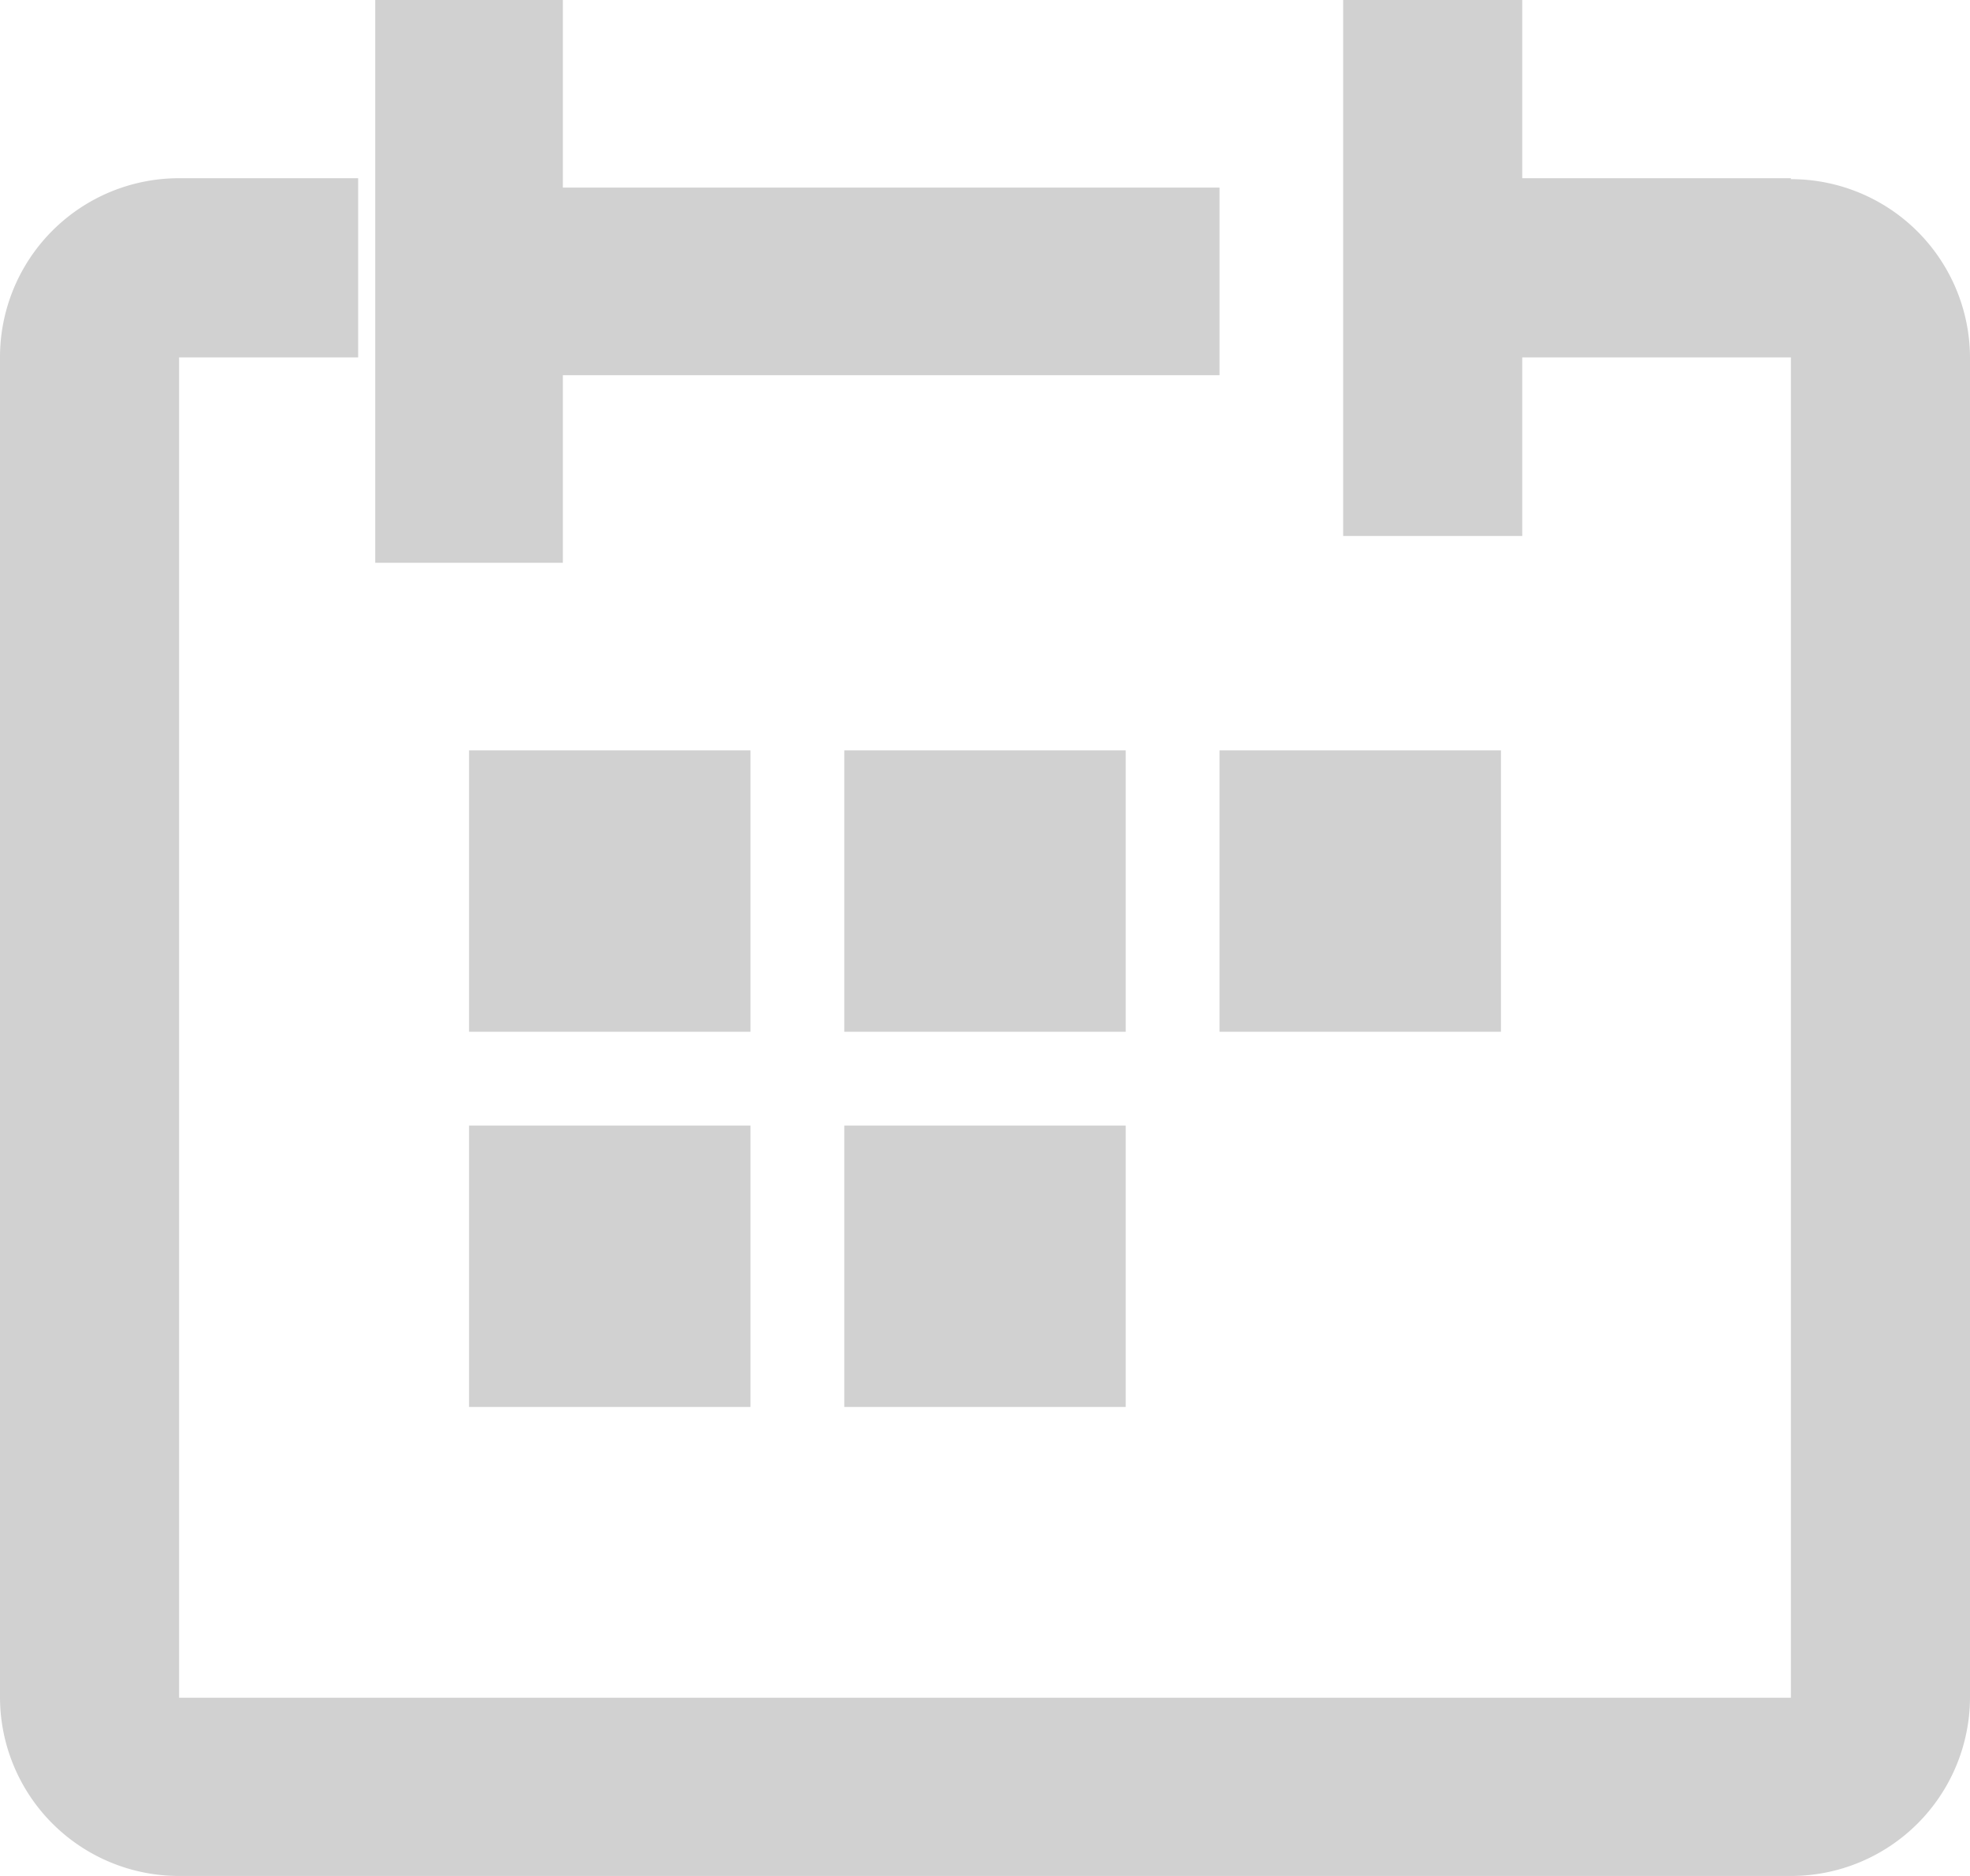 <svg xmlns="http://www.w3.org/2000/svg" xmlns:xlink="http://www.w3.org/1999/xlink" width="21" height="20" viewBox="0 0 21 20">
  <defs>
    <clipPath id="clip-path">
      <rect width="21" height="20" fill="none"/>
    </clipPath>
  </defs>
  <g id="feed" clip-path="url(#clip-path)">
    <g id="Group">
      <path id="Fill_285" data-name="Fill 285" d="M19.091,1.9H16.227V0H14.318V5.714h1.909V3.81h2.864V18.1H1.909V3.81H3.818V1.9H1.909A1.908,1.908,0,0,0,0,3.81V18.1A1.908,1.908,0,0,0,1.909,20H19.091A1.908,1.908,0,0,0,21,18.1V3.81a1.908,1.908,0,0,0-1.909-1.9" fill="#d1d1d1"/>
      <path id="Fill_286" data-name="Fill 286" d="M2,4H9V2H2V0H0V6H2Z" transform="translate(4)" fill="#d1d1d1"/>
      <path id="Fill_287" data-name="Fill 287" d="M3,0H0V3H3Z" transform="translate(5 8)" fill="#d1d1d1"/>
      <path id="Fill_288" data-name="Fill 288" d="M3,0H0V3H3Z" transform="translate(9 8)" fill="#d1d1d1"/>
      <path id="Fill_289" data-name="Fill 289" d="M0,3H3V0H0Z" transform="translate(13 8)" fill="#d1d1d1"/>
      <path id="Fill_290" data-name="Fill 290" d="M0,3H3V0H0Z" transform="translate(5 12)" fill="#d1d1d1"/>
      <path id="Fill_291" data-name="Fill 291" d="M0,3H3V0H0Z" transform="translate(9 12)" fill="#d1d1d1"/>
    </g>
  </g>
</svg>
